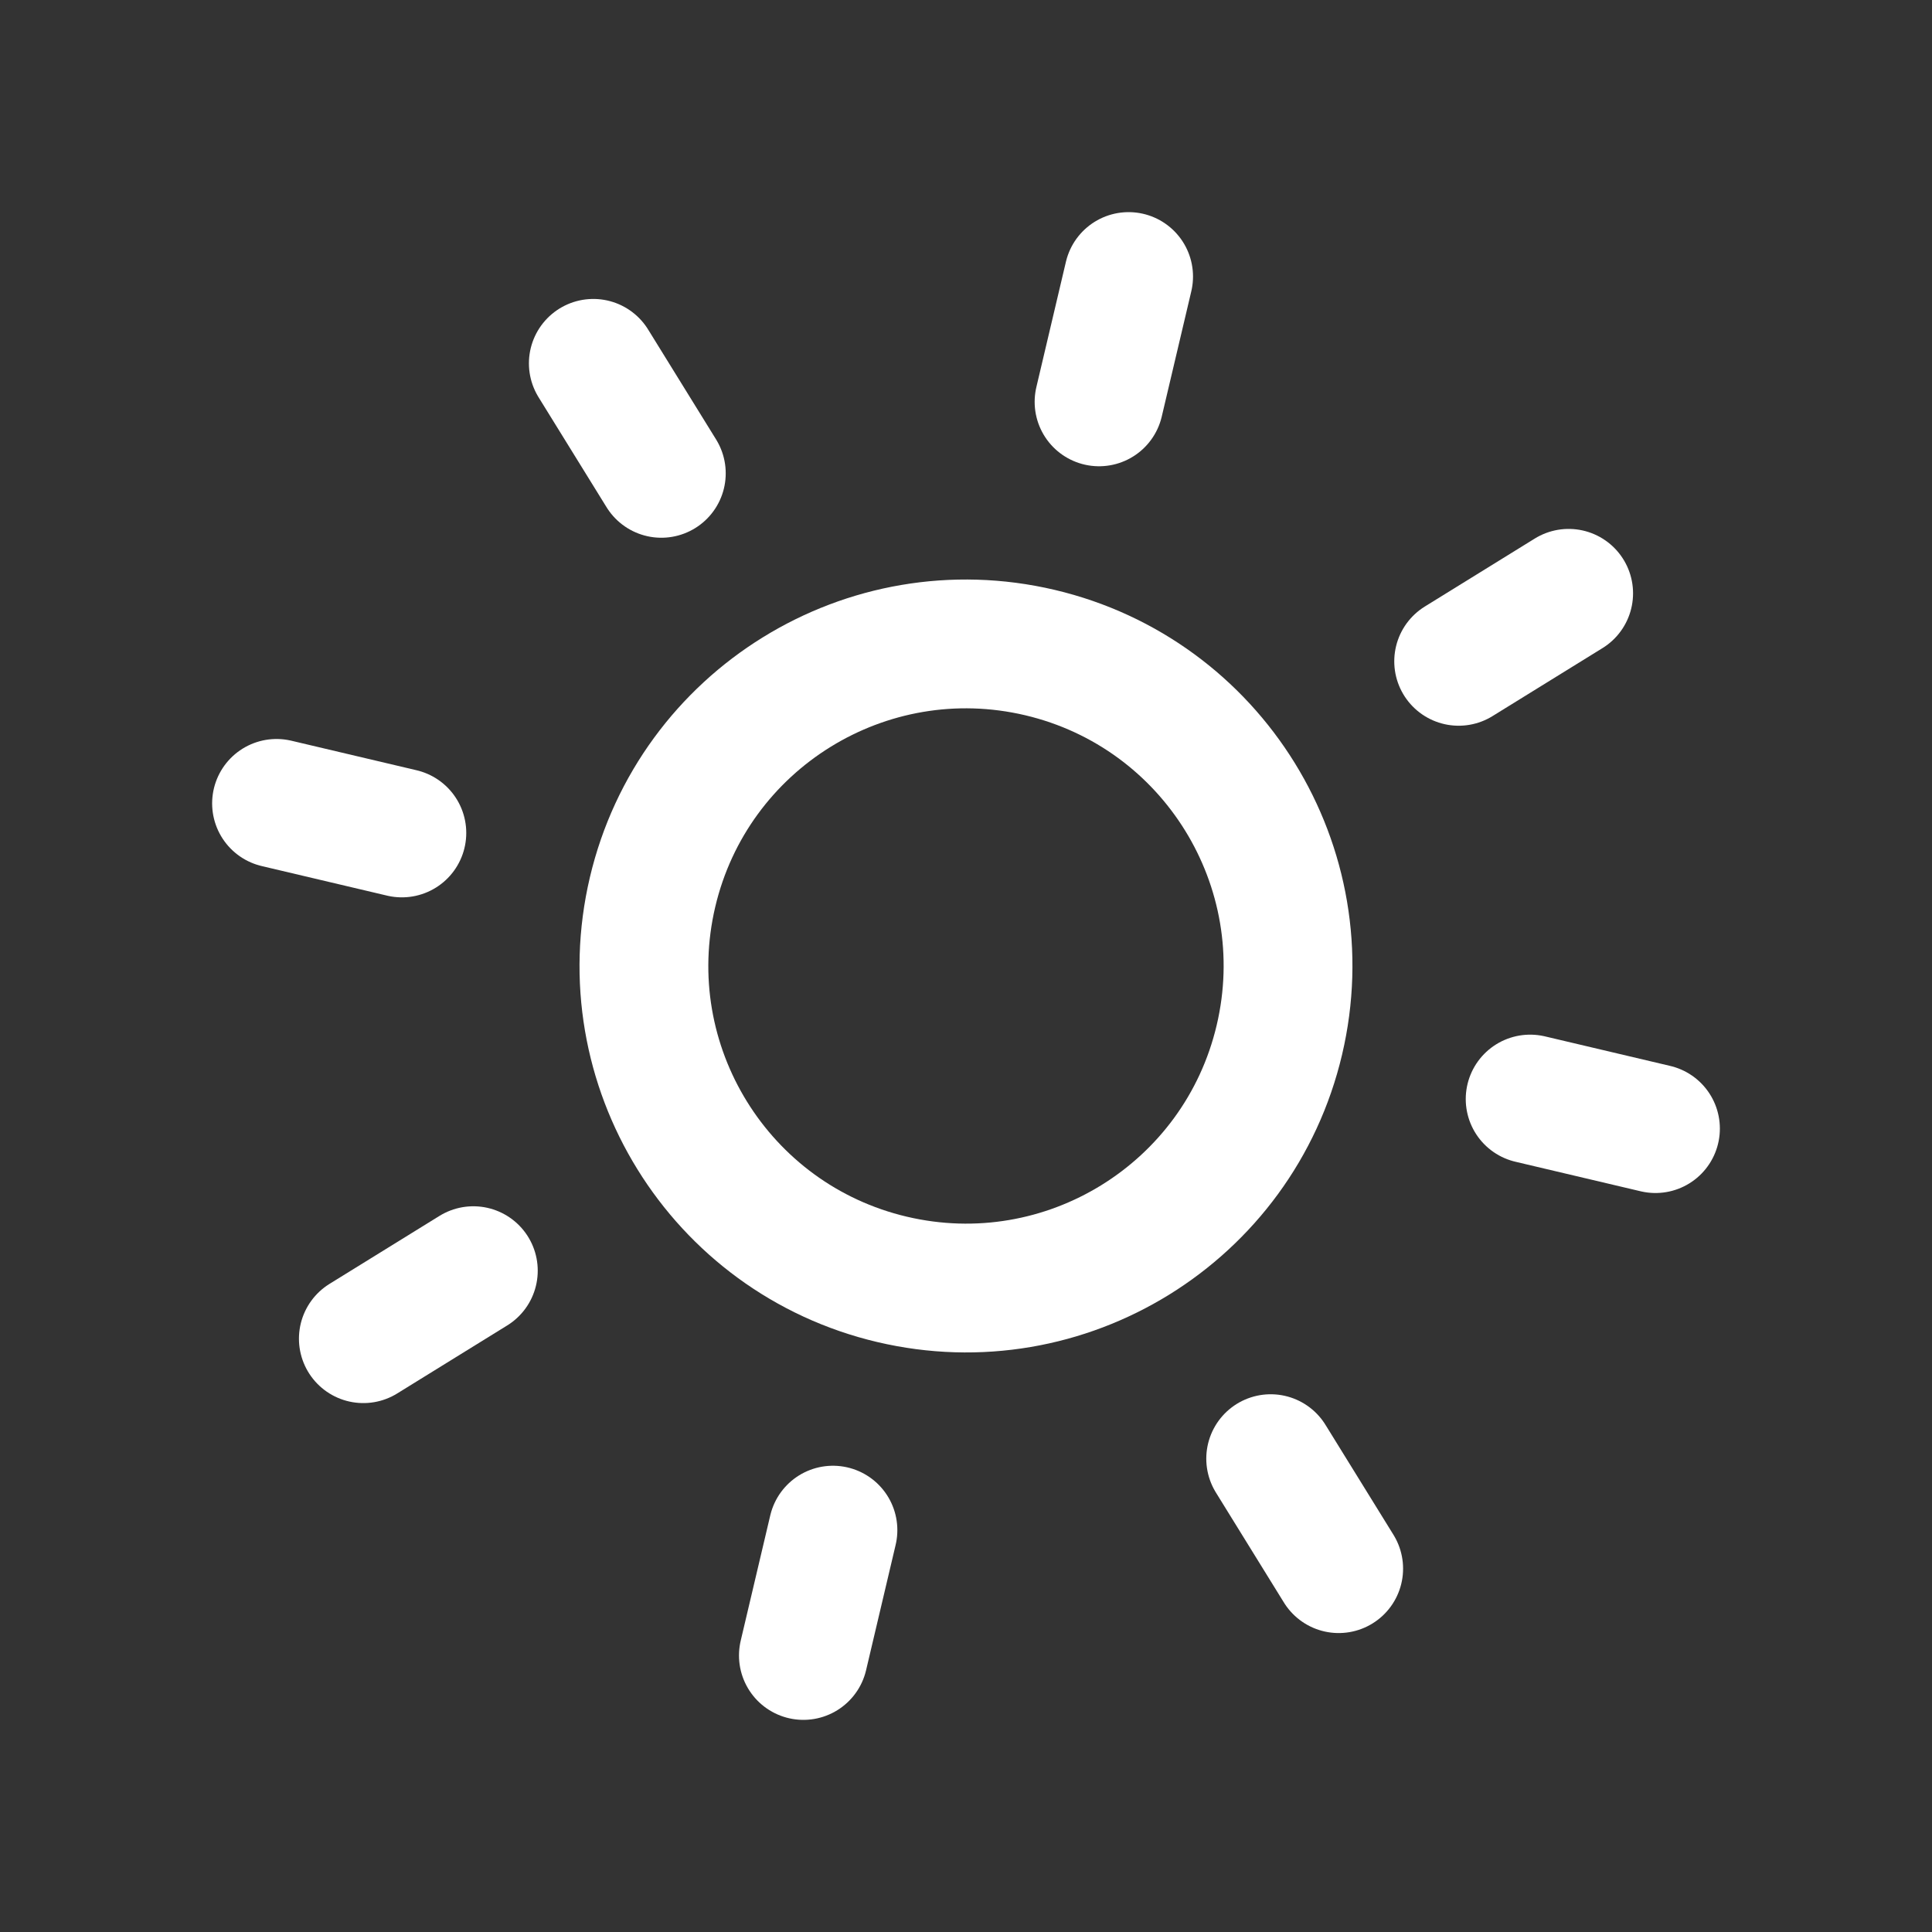 <svg width="30" height="30" viewBox="0 0 30 30" fill="none" xmlns="http://www.w3.org/2000/svg">
<rect x="0" y="0" width="30" height="30" fill="#333333" stroke="none"/>
<g clip-path="url(#clip0)">
<path d="M13.852 19.866C16.54 20.5 19.233 18.835 19.866 16.148C20.5 13.46 18.835 10.767 16.148 10.133C13.46 9.5 10.767 11.165 10.133 13.852C9.5 16.54 11.165 19.233 13.852 19.866Z" stroke="white" stroke-width="2" stroke-linecap="round" stroke-linejoin="round"/>
<path d="M17.525 4.294L17.066 6.24" stroke="white" stroke-width="2" stroke-linecap="round" stroke-linejoin="round"/>
<path d="M12.934 23.76L12.475 25.706" stroke="white" stroke-width="2" stroke-linecap="round" stroke-linejoin="round"/>
<path d="M9.213 5.642L10.269 7.35" stroke="white" stroke-width="2" stroke-linecap="round" stroke-linejoin="round"/>
<path d="M19.731 22.65L20.787 24.358" stroke="white" stroke-width="2" stroke-linecap="round" stroke-linejoin="round"/>
<path d="M4.294 12.475L6.24 12.934" stroke="white" stroke-width="2" stroke-linecap="round" stroke-linejoin="round"/>
<path d="M23.76 17.066L25.706 17.525" stroke="white" stroke-width="2" stroke-linecap="round" stroke-linejoin="round"/>
<path d="M5.642 20.787L7.35 19.731" stroke="white" stroke-width="2" stroke-linecap="round" stroke-linejoin="round"/>
<path d="M22.65 10.269L24.358 9.213" stroke="white" stroke-width="2" stroke-linecap="round" stroke-linejoin="round"/>
</g>
<defs>
<clipPath id="clip0">
<rect width="24" height="24" fill="white" transform="translate(6.074 0.566) rotate(13.268)"/>
</clipPath>
</defs>
</svg>
